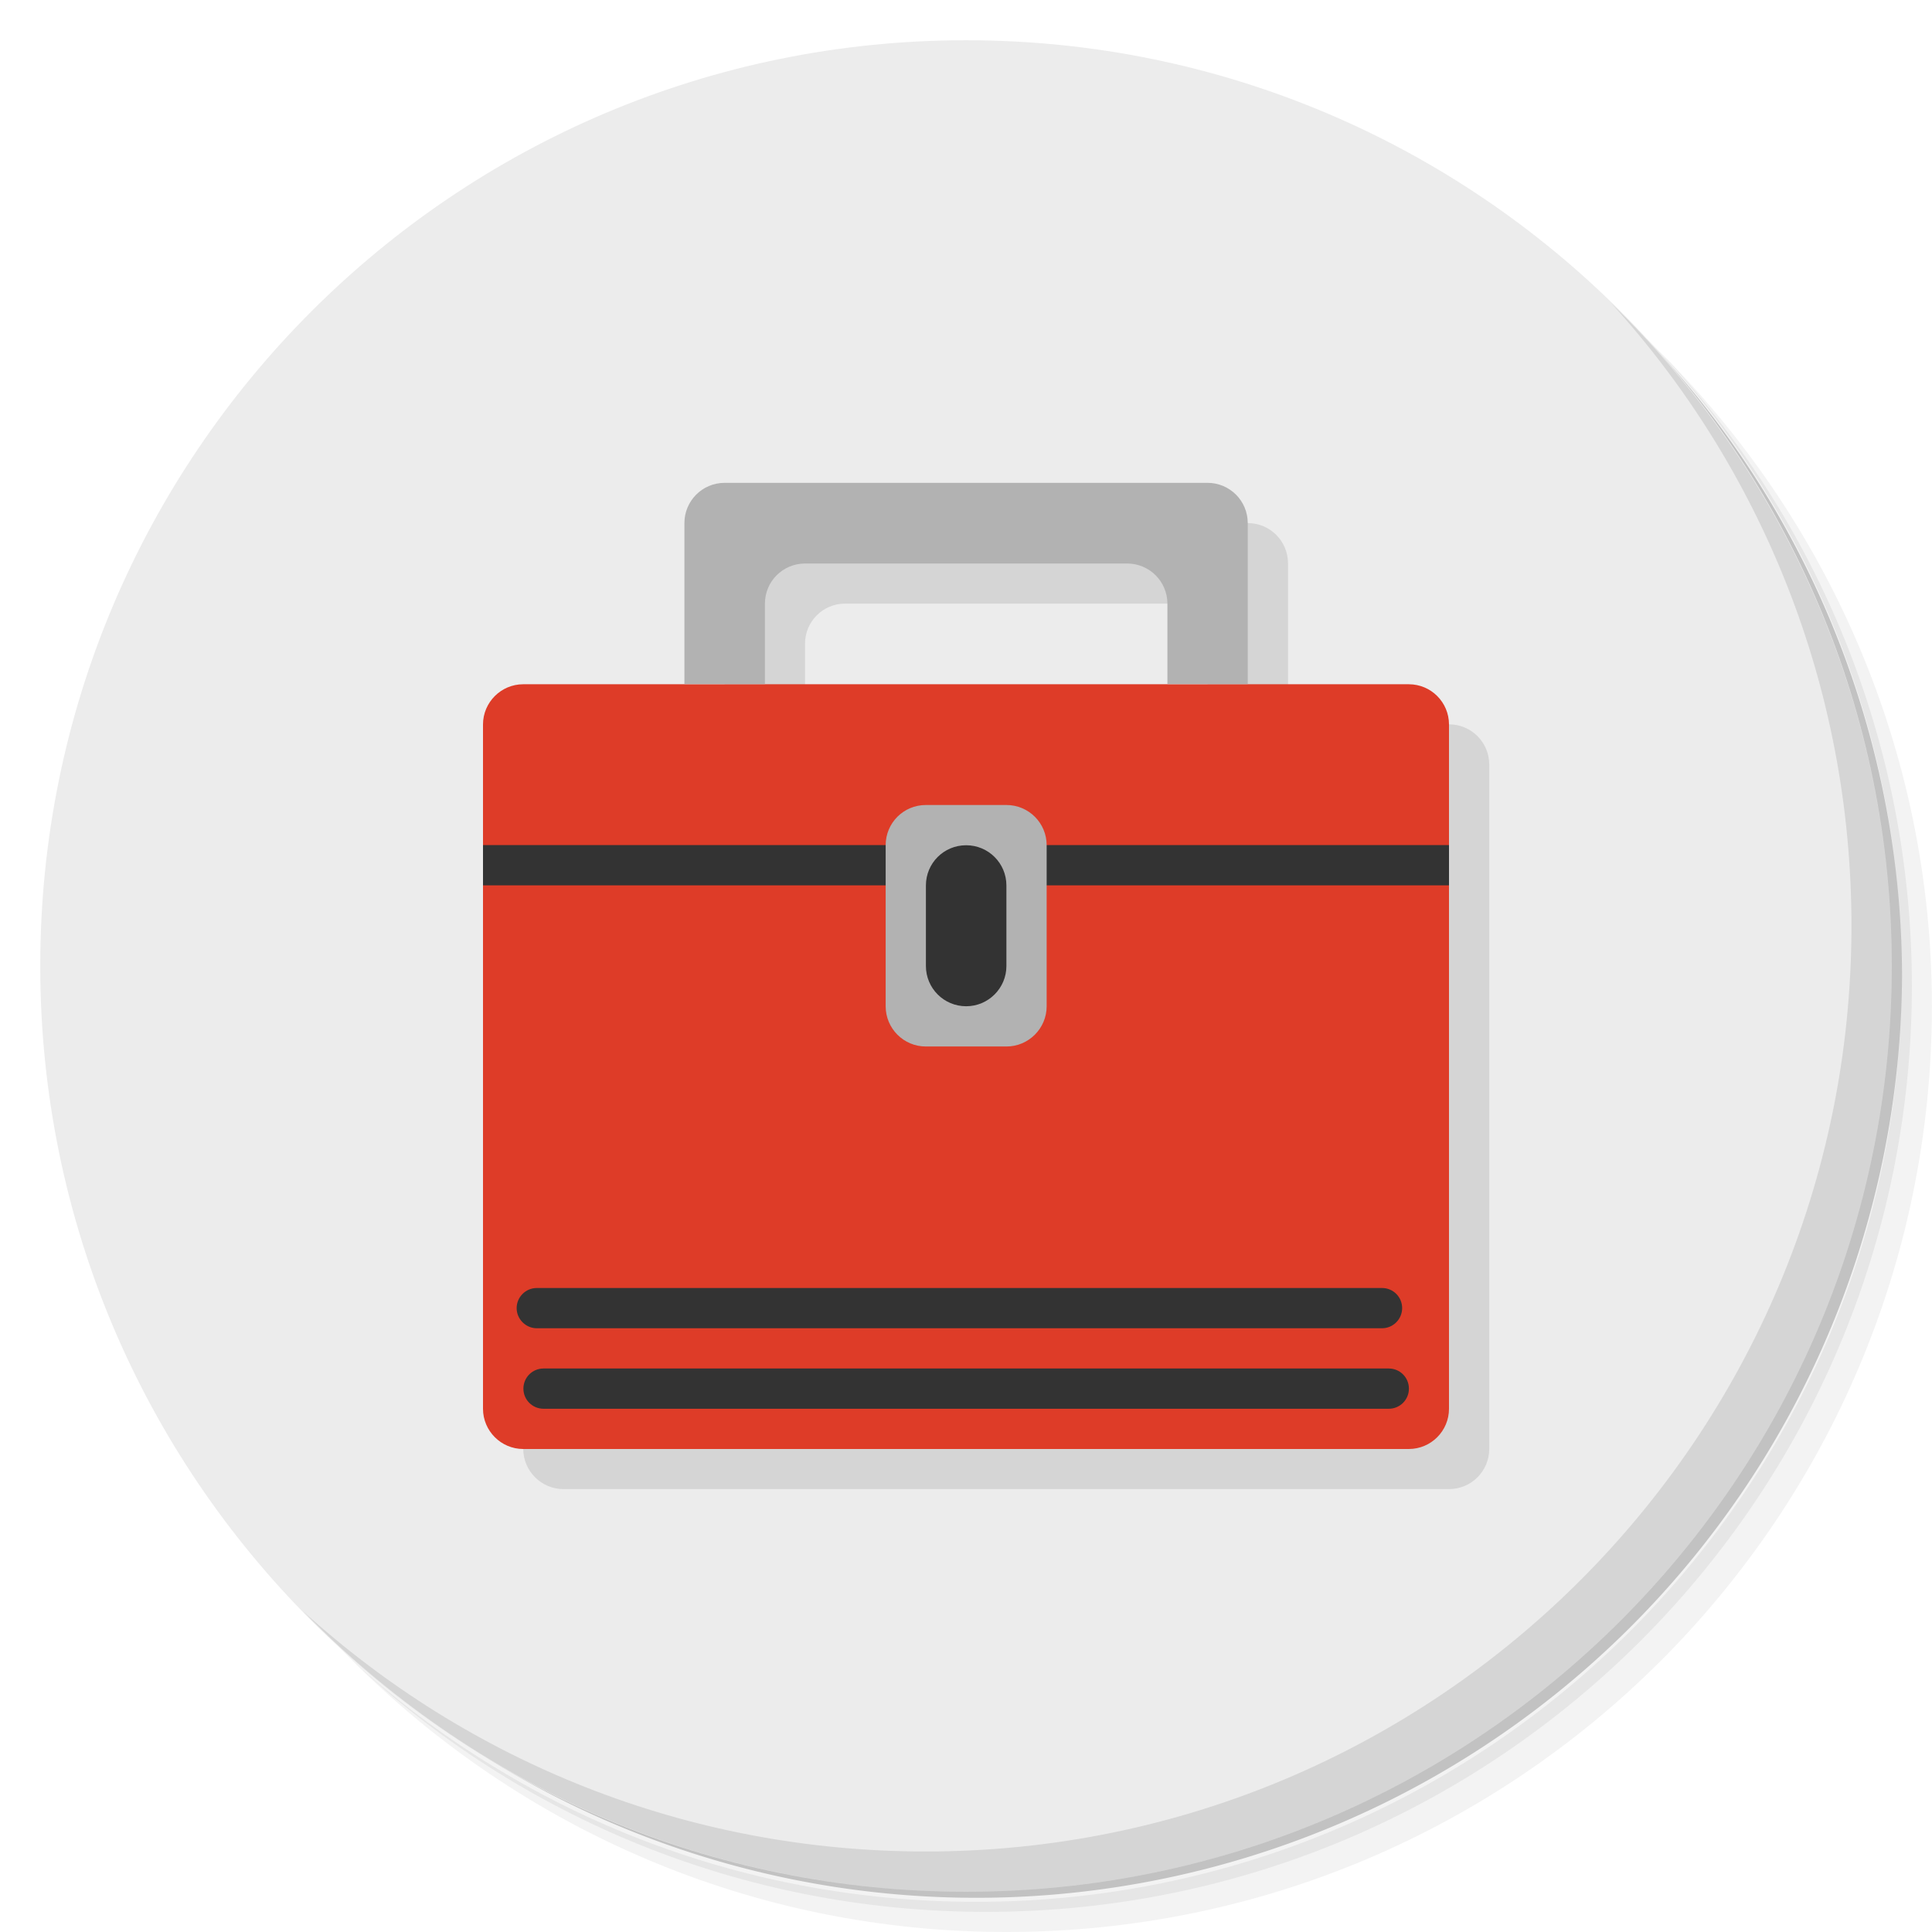 <?xml version="1.0" encoding="UTF-8" standalone="no"?>
<svg
   xmlns:dc="http://purl.org/dc/elements/1.1/"
   xmlns:cc="http://creativecommons.org/ns#"
   xmlns:rdf="http://www.w3.org/1999/02/22-rdf-syntax-ns#"
   xmlns:svg="http://www.w3.org/2000/svg"
   xmlns="http://www.w3.org/2000/svg"
   xmlns:sodipodi="http://sodipodi.sourceforge.net/DTD/sodipodi-0.dtd"
   xmlns:inkscape="http://www.inkscape.org/namespaces/inkscape"
   viewBox="0 0 48 48"
   id="svg2"
   version="1.1"
   inkscape:version="0.91 r13725"
   sodipodi:docname="chrome-ohmmkhmmmpcnpikjeljgnaoabkaalbgc-Default.svg">
  <sodipodi:namedview
     pagecolor="#ffffff"
     bordercolor="#666666"
     borderopacity="1"
     objecttolerance="10"
     gridtolerance="10"
     guidetolerance="10"
     inkscape:pageopacity="0"
     inkscape:pageshadow="2"
     inkscape:window-width="640"
     inkscape:window-height="480"
     id="namedview59"
     showgrid="false"
     inkscape:zoom="4.9166667"
     inkscape:cx="24"
     inkscape:cy="24"
     inkscape:current-layer="svg2" />
  <defs
     id="defs4">
    <linearGradient
       id="linearGradient3764"
       x1="1"
       x2="47"
       gradientUnits="userSpaceOnUse"
       gradientTransform="matrix(0,-1,1,0,-1.5e-6,48)">
      <stop
         style="stop-color:#333;stop-opacity:1"
         id="stop7" />
      <stop
         offset="1"
         style="stop-color:#3d3d3d;stop-opacity:1"
         id="stop9" />
    </linearGradient>
  </defs>
  <g
     id="g11">
    <path
       d="m 36.31 5 c 5.859 4.062 9.688 10.831 9.688 18.5 c 0 12.426 -10.07 22.5 -22.5 22.5 c -7.669 0 -14.438 -3.828 -18.5 -9.688 c 1.037 1.822 2.306 3.499 3.781 4.969 c 4.085 3.712 9.514 5.969 15.469 5.969 c 12.703 0 23 -10.298 23 -23 c 0 -5.954 -2.256 -11.384 -5.969 -15.469 c -1.469 -1.475 -3.147 -2.744 -4.969 -3.781 z m 4.969 3.781 c 3.854 4.113 6.219 9.637 6.219 15.719 c 0 12.703 -10.297 23 -23 23 c -6.081 0 -11.606 -2.364 -15.719 -6.219 c 4.16 4.144 9.883 6.719 16.219 6.719 c 12.703 0 23 -10.298 23 -23 c 0 -6.335 -2.575 -12.06 -6.719 -16.219 z"
       style="opacity:0.05"
       id="path13" />
    <path
       d="m 41.28 8.781 c 3.712 4.085 5.969 9.514 5.969 15.469 c 0 12.703 -10.297 23 -23 23 c -5.954 0 -11.384 -2.256 -15.469 -5.969 c 4.113 3.854 9.637 6.219 15.719 6.219 c 12.703 0 23 -10.298 23 -23 c 0 -6.081 -2.364 -11.606 -6.219 -15.719 z"
       style="opacity:0.1"
       id="path15" />
    <path
       d="m 31.25 2.375 c 8.615 3.154 14.75 11.417 14.75 21.13 c 0 12.426 -10.07 22.5 -22.5 22.5 c -9.708 0 -17.971 -6.135 -21.12 -14.75 a 23 23 0 0 0 44.875 -7 a 23 23 0 0 0 -16 -21.875 z"
       style="opacity:0.2"
       id="path17" />
  </g>
  <g
     id="g19"
     style="fill:#ececec;fill-opacity:1">
    <path
       d="m 24 1 c 12.703 0 23 10.297 23 23 c 0 12.703 -10.297 23 -23 23 -12.703 0 -23 -10.297 -23 -23 0 -12.703 10.297 -23 23 -23 z"
       style="fill:#ececec;fill-opacity:1"
       id="path21" />
  </g>
  <g
     id="g23">
    <g
       id="g25">
      <g
         transform="translate(1,1)"
         id="g27">
        <g
           style="opacity:0.1"
           id="g29">
          <!-- color: #3d3d3d -->
          <g
             id="g31">
            <path
               d="m 18 11.996 c -0.555 0 -1 0.449 -1 1 l 0 4 -4 0 c -0.551 0 -1 0.449 -1 1 l 0 17 c 0 0.551 0.449 1 1 1 l 22 0 c 0.555 0 1 -0.449 1 -1 l 0 -17 c 0 -0.551 -0.445 -1 -1 -1 l -4 0 0 -4 c 0 -0.551 -0.445 -1 -1 -1 l -11.996 0 z m 2 2 8 0 c 0.551 0 1 0.445 1 1 l 0 2 -10 0 0 -2 c 0 -0.555 0.445 -1 1 -1 z"
               id="path33" />
          </g>
        </g>
      </g>
    </g>
  </g>
  <g
     transform="translate(0.004,0)"
     id="g35">
    <g
       id="g37">
      <!-- color: #3d3d3d -->
      <g
         id="g39">
        <path
           d="m 12.996 17 22 0 c 0.555 0 1 0.449 1 1 l 0 17 c 0 0.551 -0.445 1 -1 1 l -22 0 c -0.551 0 -1 -0.449 -1 -1 l 0 -17 c 0 -0.551 0.449 -1 1 -1 m 0 0"
           style="fill:#de3c28;fill-opacity:1;stroke:none;fill-rule:nonzero"
           id="path41" />
        <path
           d="m 11.996 20.996 24 0 0 1 -24 0 m 0 -1"
           style="fill:#333;fill-opacity:1;stroke:none;fill-rule:nonzero"
           id="path43" />
        <path
           d="m 13.5,34 c -0.277,0 -0.5,0.223 -0.5,0.5 0,0.277 0.223,0.5 0.5,0.5 l 21,0 C 34.777,35 35,34.777 35,34.5 35,34.223 34.777,34 34.5,34 m -21,0"
           style="fill:#333;fill-opacity:1;stroke:none;fill-rule:nonzero"
           id="path45" />
        <path
           d="m 13.332 32 c -0.273 0 -0.5 0.223 -0.5 0.5 0 0.273 0.227 0.5 0.5 0.5 l 21 0 c 0.277 0 0.5 -0.227 0.5 -0.5 0 -0.277 -0.223 -0.5 -0.5 -0.5 m -21 0"
           style="fill:#333;fill-opacity:1;stroke:none;fill-rule:nonzero"
           id="path47" />
        <path
           d="m 23 20 2 0 c 0.551 0 1 0.445 1 1 l 0 4 c 0 0.551 -0.449 1 -1 1 l -2 0 c -0.555 0 -1 -0.449 -1 -1 l 0 -4 c 0 -0.555 0.445 -1 1 -1 m 0 0"
           style="fill:#b2b2b2;fill-opacity:1;stroke:none;fill-rule:nonzero"
           id="path49" />
        <path
           d="m 24 21 c 0.551 0 1 0.445 1 1 l 0 2 c 0 0.551 -0.449 1 -1 1 -0.555 0 -1 -0.449 -1 -1 l 0 -2 c 0 -0.555 0.445 -1 1 -1 m 0 0"
           style="fill:#333;fill-opacity:1;stroke:none;fill-rule:nonzero"
           id="path51" />
        <path
           d="m 18,11.996 c -0.555,0 -1,0.449 -1,1 l 0,4 2,0 L 19,15 c 0,-0.555 0.445,-1 1,-1 l 8,0 c 0.551,0 1,0.445 1,1 l 0,1.996 1.996,0 0,-4 c 0,-0.551 -0.445,-1 -1,-1 m -11.996,0"
           style="fill:#b2b2b2;fill-opacity:1;stroke:none;fill-rule:nonzero"
           id="path53" />
      </g>
    </g>
  </g>
  <g
     id="g55">
    <path
       d="m 40.03 7.531 c 3.712 4.084 5.969 9.514 5.969 15.469 0 12.703 -10.297 23 -23 23 c -5.954 0 -11.384 -2.256 -15.469 -5.969 4.178 4.291 10.01 6.969 16.469 6.969 c 12.703 0 23 -10.298 23 -23 0 -6.462 -2.677 -12.291 -6.969 -16.469 z"
       style="opacity:0.1"
       id="path57" />
  </g>
</svg>
